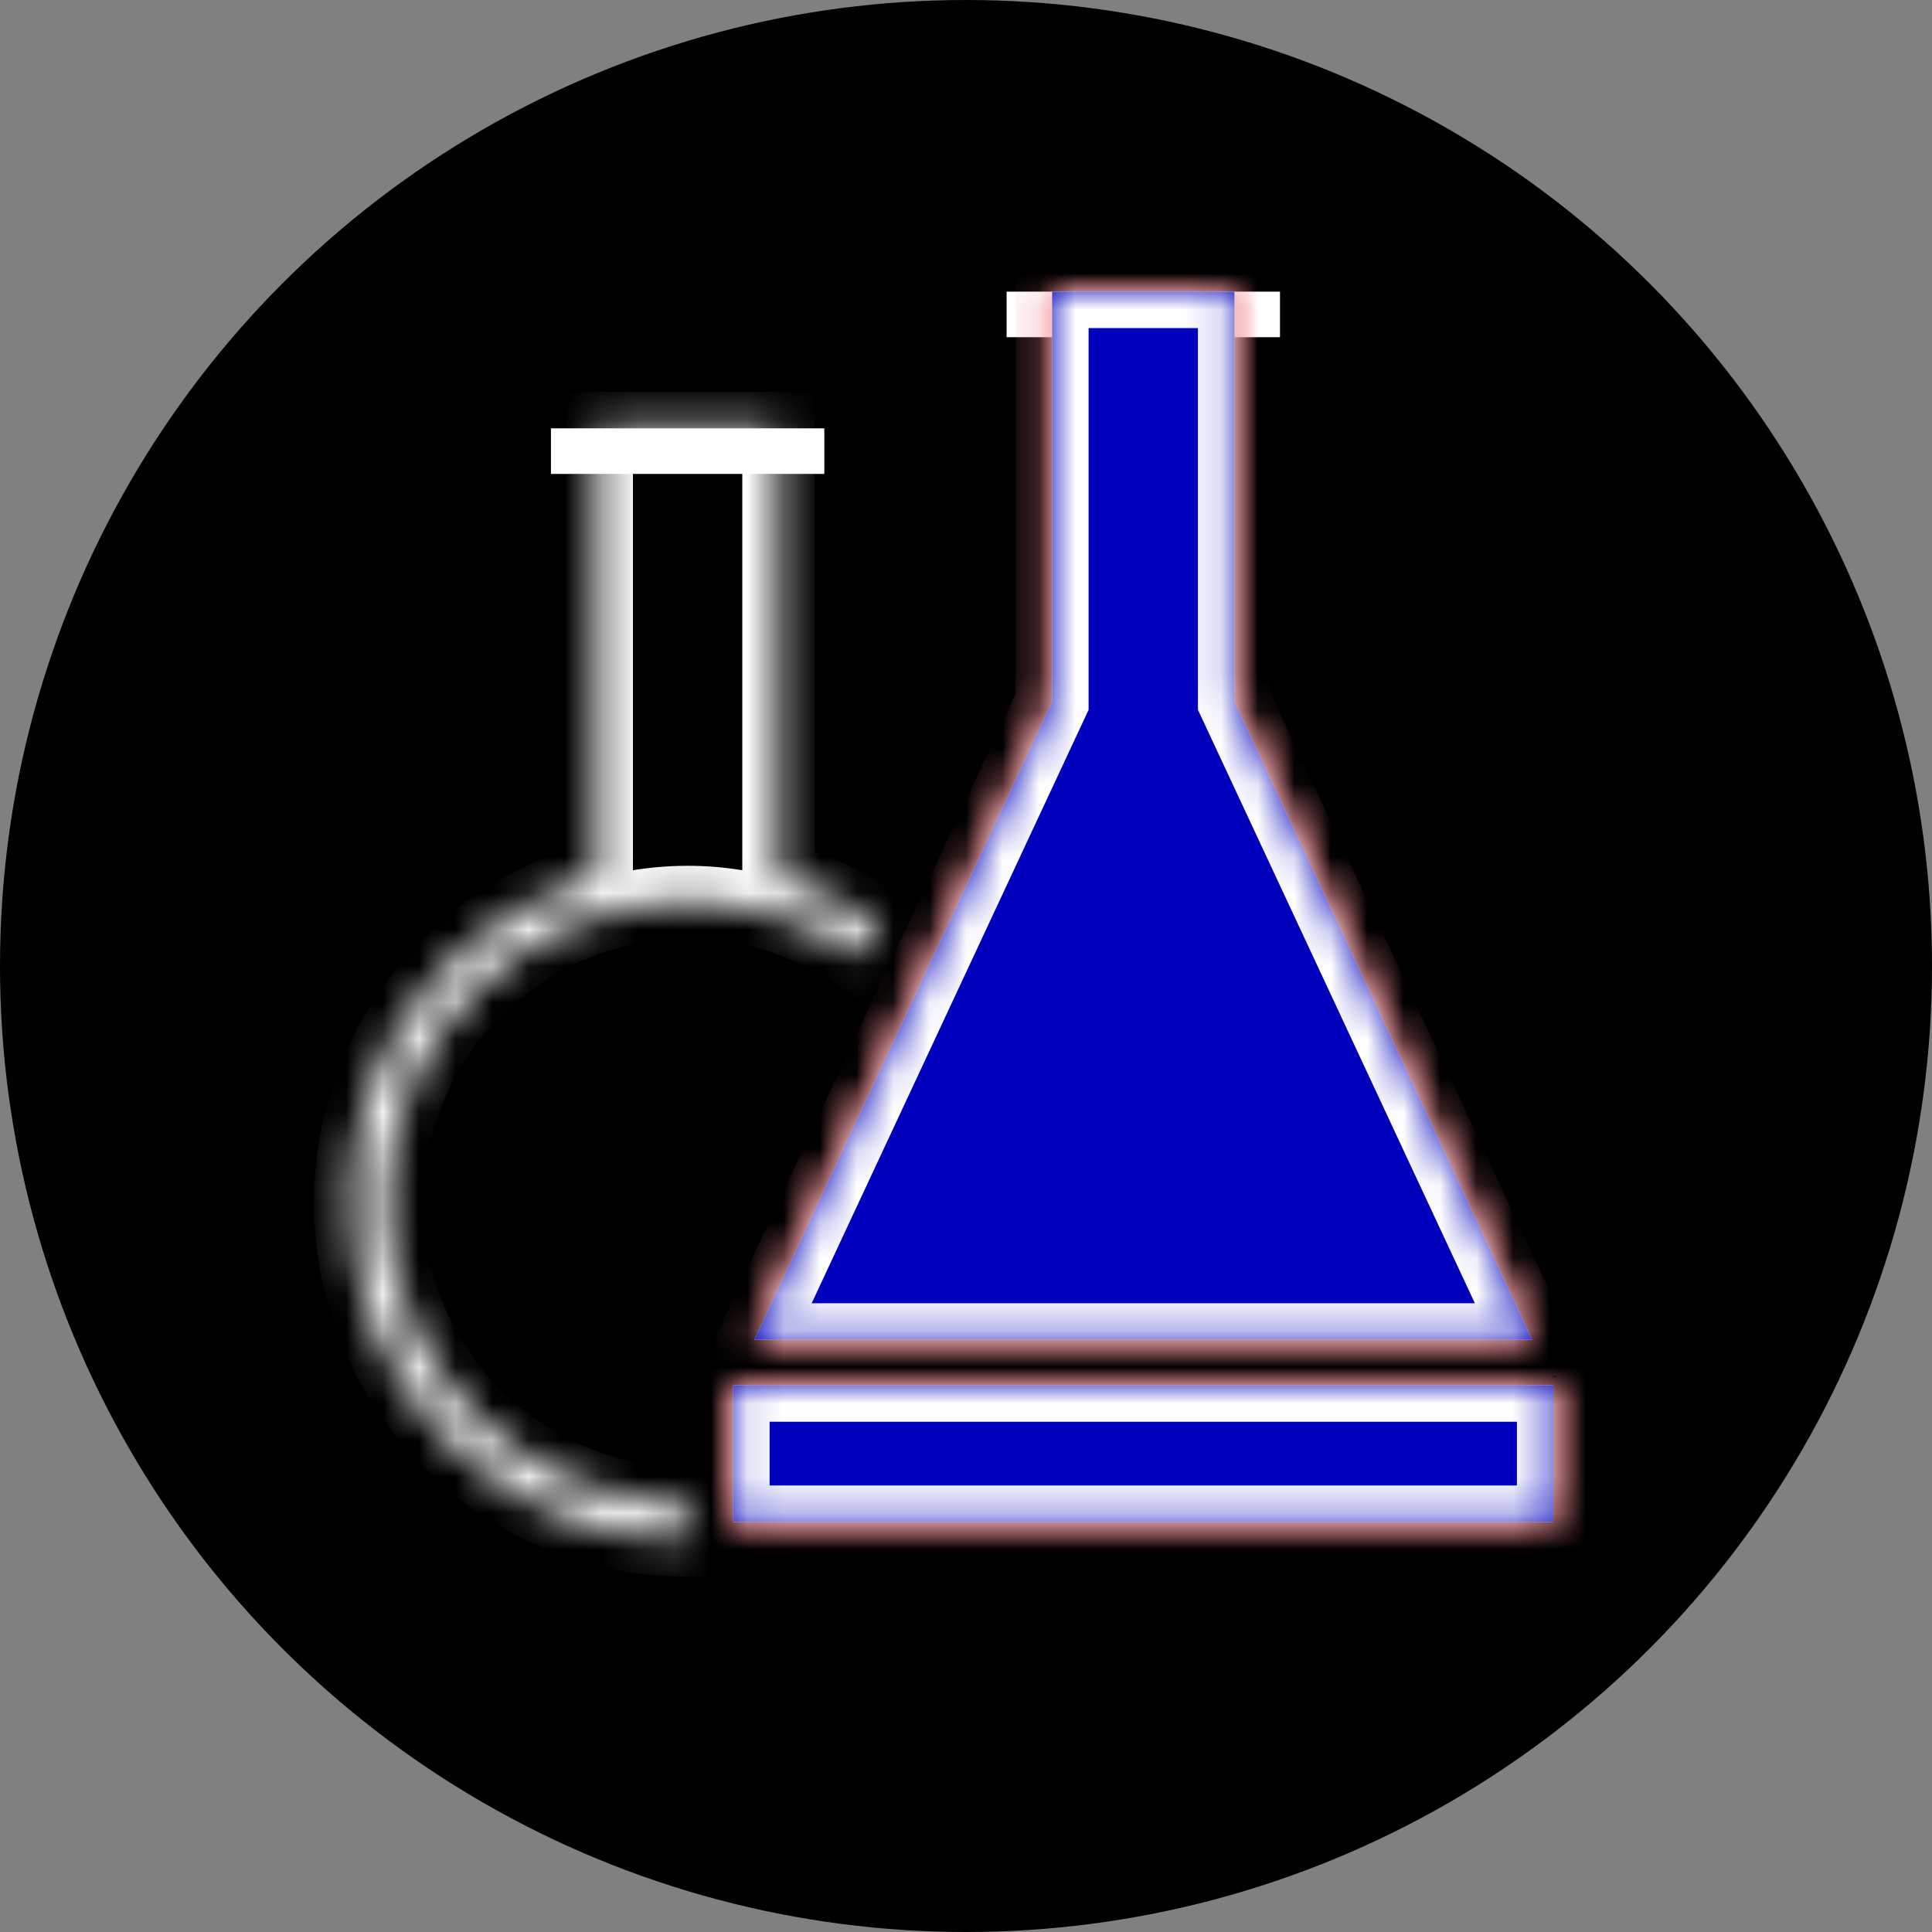 <svg width="53" height="53" viewBox="0 0 53 53" fill="none" xmlns="http://www.w3.org/2000/svg">
<rect x="0" y="0" width="53" height="53" fill="#808080" stroke="none"/>
<circle cx="26.5" cy="26.5" r="26.5" fill="transition"/>
<rect x="27.926" y="8.313" width="6.875" height="0.625" stroke="#fff" stroke-width="0.625"/>
<rect x="15.426" y="12.063" width="6.875" height="0.625" stroke="#fff" stroke-width="0.625"/>
<mask id="path-4-inside-1" fill="white">
<path fill-rule="evenodd" clip-rule="evenodd" d="M21.363 11.75H16.363V24.093C12.469 25.184 9.613 28.759 9.613 33.001C9.613 38.11 13.755 42.251 18.863 42.251V41.251C14.307 41.251 10.613 37.558 10.613 33.001C10.613 28.445 14.307 24.751 18.863 24.751C20.617 24.751 22.241 25.297 23.578 26.229L24.15 25.409C23.311 24.825 22.372 24.375 21.363 24.093V11.75Z"/>
</mask>
<path d="M16.363 11.75V10.75H15.363V11.75H16.363ZM21.363 11.75H22.363V10.75H21.363V11.75ZM16.363 24.093L16.632 25.056L17.363 24.851V24.093H16.363ZM18.863 42.251V43.251H19.863V42.251H18.863ZM18.863 41.251H19.863V40.251H18.863V41.251ZM23.578 26.229L23.006 27.05L23.826 27.622L24.398 26.802L23.578 26.229ZM24.15 25.409L24.97 25.981L25.542 25.161L24.722 24.589L24.15 25.409ZM21.363 24.093H20.363V24.851L21.093 25.056L21.363 24.093ZM16.363 12.75H21.363V10.75H16.363V12.75ZM17.363 24.093V11.75H15.363V24.093H17.363ZM10.613 33.001C10.613 29.219 13.159 26.029 16.632 25.056L16.093 23.13C11.778 24.339 8.613 28.299 8.613 33.001H10.613ZM18.863 41.251C14.307 41.251 10.613 37.558 10.613 33.001H8.613C8.613 38.662 13.203 43.251 18.863 43.251V41.251ZM17.863 41.251V42.251H19.863V41.251H17.863ZM9.613 33.001C9.613 38.11 13.755 42.251 18.863 42.251V40.251C14.859 40.251 11.613 37.005 11.613 33.001H9.613ZM18.863 23.751C13.755 23.751 9.613 27.892 9.613 33.001H11.613C11.613 28.997 14.859 25.751 18.863 25.751V23.751ZM24.15 25.409C22.651 24.364 20.828 23.751 18.863 23.751V25.751C20.406 25.751 21.832 26.231 23.006 27.05L24.15 25.409ZM23.329 24.837L22.757 25.657L24.398 26.802L24.97 25.981L23.329 24.837ZM21.093 25.056C21.992 25.307 22.83 25.708 23.578 26.229L24.722 24.589C23.793 23.941 22.752 23.443 21.632 23.13L21.093 25.056ZM20.363 11.75V24.093H22.363V11.75H20.363Z" fill="#fff" mask="url(#path-4-inside-1)"/>
<mask id="path-6-inside-2" fill="white">
<path fill-rule="evenodd" clip-rule="evenodd" d="M33.863 8H28.863V19.25L20.696 36.752H42.031L33.863 19.25V8ZM42.613 38V38.002H20.113V41.751H42.613V38.001L42.613 38Z"/>
</mask>
<path fill-rule="evenodd" clip-rule="evenodd" d="M33.863 8H28.863V19.25L20.696 36.752H42.031L33.863 19.25V8ZM42.613 38V38.002H20.113V41.751H42.613V38.001L42.613 38Z" fill="#fff"/>
<path d="M28.863 8V7H27.863V8H28.863ZM33.863 8H34.863V7H33.863V8ZM28.863 19.25L29.769 19.673L29.863 19.472V19.25H28.863ZM20.696 36.752L19.789 36.329L19.125 37.752H20.696V36.752ZM42.031 36.752V37.752H43.601L42.937 36.329L42.031 36.752ZM33.863 19.25H32.863V19.472L32.957 19.673L33.863 19.25ZM42.613 38L43.519 37.577L41.613 38H42.613ZM42.613 38.002V39.002H43.613V38.002H42.613ZM20.113 38.002V37.002H19.113V38.002H20.113ZM20.113 41.751H19.113V42.751H20.113V41.751ZM42.613 41.751V42.751H43.613V41.751H42.613ZM42.613 38.001H43.613V37.779L43.519 37.577L42.613 38.001ZM28.863 9H33.863V7H28.863V9ZM29.863 19.25V8H27.863V19.25H29.863ZM21.602 37.175L29.769 19.673L27.957 18.827L19.789 36.329L21.602 37.175ZM20.696 37.752H42.031V35.752H20.696V37.752ZM32.957 19.673L41.124 37.175L42.937 36.329L34.769 18.827L32.957 19.673ZM32.863 8V19.25H34.863V8H32.863ZM41.613 38V38.002H43.613V38H41.613ZM42.613 37.002H20.113V39.002H42.613V37.002ZM21.113 41.751V38.002H19.113V41.751H21.113ZM42.613 40.751H20.113V42.751H42.613V40.751ZM41.613 38.001V41.751H43.613V38.001H41.613ZM41.707 38.424L41.708 38.424L43.519 37.577L43.519 37.577L41.707 38.424Z" fill="#DF0112" mask="url(#path-6-inside-2)"/>
<mask id="path-8-inside-3" fill="white">
<path fill-rule="evenodd" clip-rule="evenodd" d="M33.863 8H28.863V19.25L20.696 36.752H42.031L33.863 19.25V8ZM42.613 38V38.002H20.113V41.751H42.613V38.001L42.613 38Z"/>
</mask>
<path fill-rule="evenodd" clip-rule="evenodd" d="M33.863 8H28.863V19.25L20.696 36.752H42.031L33.863 19.25V8ZM42.613 38V38.002H20.113V41.751H42.613V38.001L42.613 38Z" fill="#0000BD"/>
<path d="M28.863 8V7H27.863V8H28.863ZM33.863 8H34.863V7H33.863V8ZM28.863 19.25L29.769 19.673L29.863 19.472V19.25H28.863ZM20.696 36.752L19.789 36.329L19.125 37.752H20.696V36.752ZM42.031 36.752V37.752H43.601L42.937 36.329L42.031 36.752ZM33.863 19.25H32.863V19.472L32.957 19.673L33.863 19.25ZM42.613 38L43.519 37.577L41.613 38H42.613ZM42.613 38.002V39.002H43.613V38.002H42.613ZM20.113 38.002V37.002H19.113V38.002H20.113ZM20.113 41.751H19.113V42.751H20.113V41.751ZM42.613 41.751V42.751H43.613V41.751H42.613ZM42.613 38.001H43.613V37.779L43.519 37.577L42.613 38.001ZM28.863 9H33.863V7H28.863V9ZM29.863 19.25V8H27.863V19.25H29.863ZM21.602 37.175L29.769 19.673L27.957 18.827L19.789 36.329L21.602 37.175ZM20.696 37.752H42.031V35.752H20.696V37.752ZM32.957 19.673L41.124 37.175L42.937 36.329L34.769 18.827L32.957 19.673ZM32.863 8V19.25H34.863V8H32.863ZM41.613 38V38.002H43.613V38H41.613ZM42.613 37.002H20.113V39.002H42.613V37.002ZM21.113 41.751V38.002H19.113V41.751H21.113ZM42.613 40.751H20.113V42.751H42.613V40.751ZM41.613 38.001V41.751H43.613V38.001H41.613ZM41.707 38.424L41.708 38.424L43.519 37.577L43.519 37.577L41.707 38.424Z" fill="#fff" mask="url(#path-8-inside-3)"/>
</svg>
